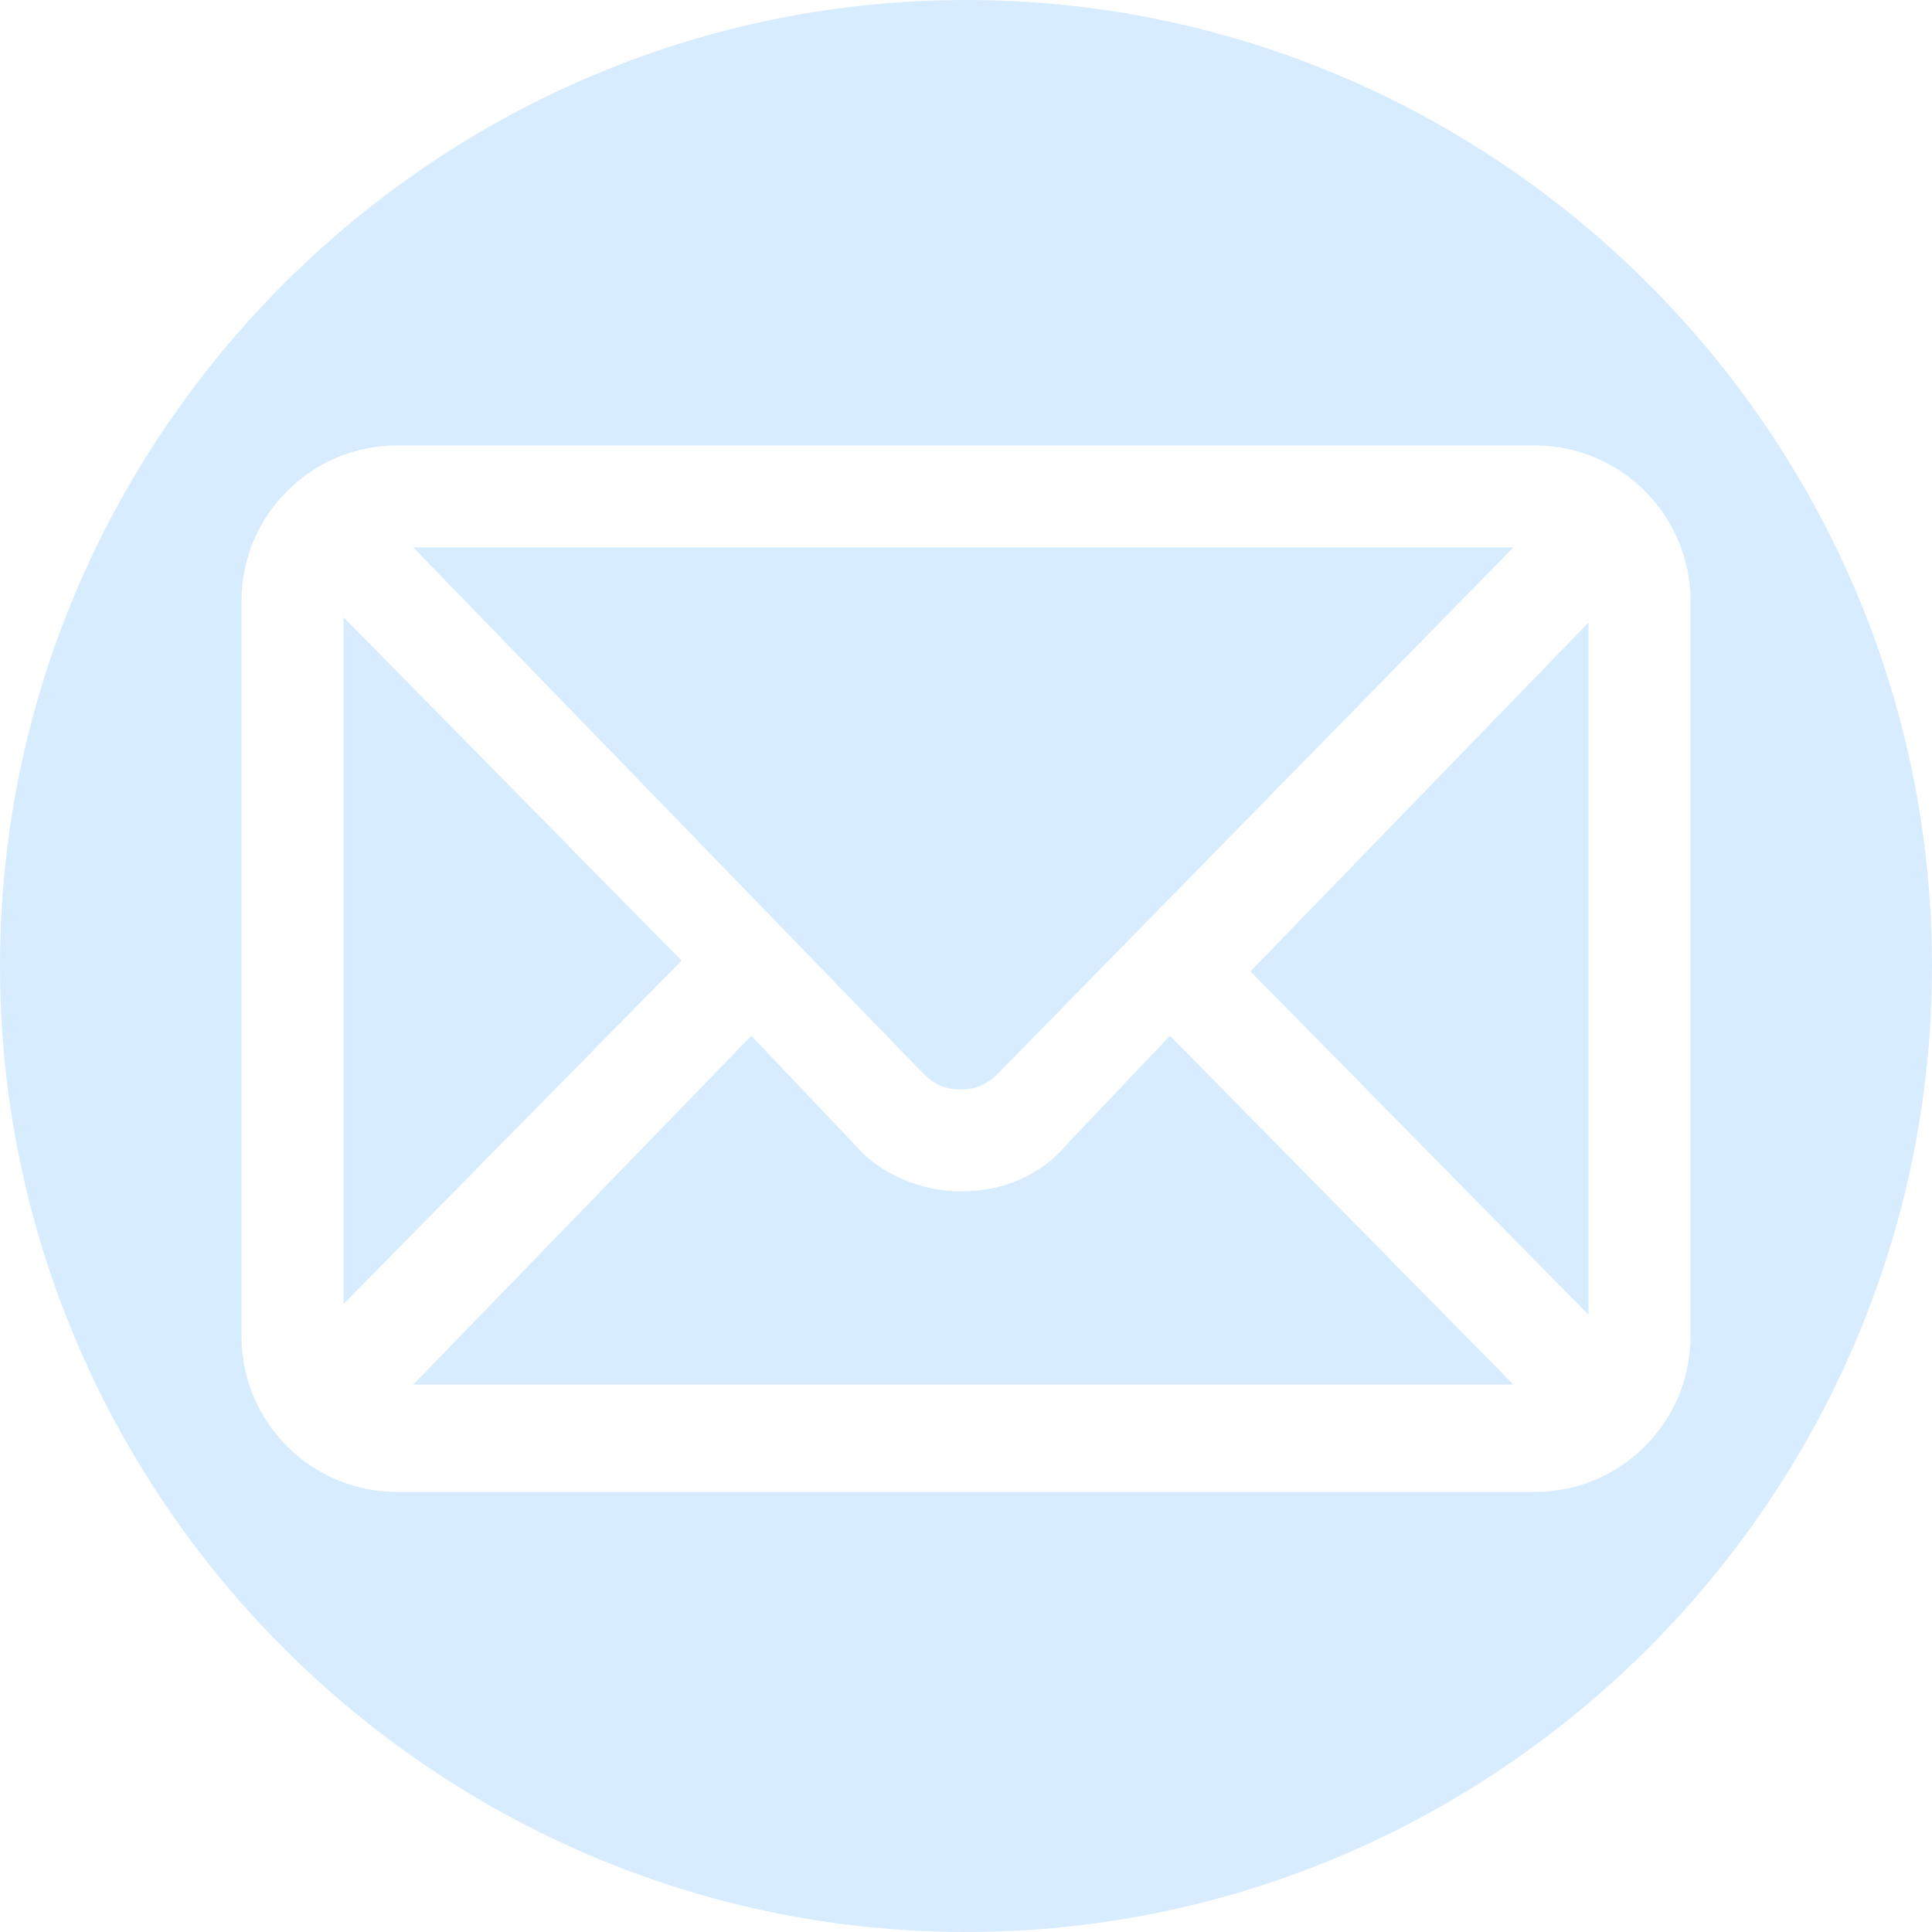 <?xml version="1.0" encoding="UTF-8"?>
<svg id="Layer_1" data-name="Layer 1" xmlns="http://www.w3.org/2000/svg" version="1.1" viewBox="0 0 36 36">
  <defs>
    <style>
      .cls-1 {
        fill: #032e42;
      }

      .cls-1, .cls-2 {
        stroke-width: 0px;
      }

      .cls-2 {
        fill: #d7edff;
      }
    </style>
  </defs>
  <path class="cls-2" d="M18,36h0C8.1,36,0,27.9,0,18h0C0,8.1,8.1,0,18,0h0c9.9,0,18,8.1,18,18h0c0,9.9-8.1,18-18,18ZM6.4,24.4v-12.9h0s6.3,6.4,6.3,6.4h0s-6.3,6.4-6.3,6.4h0ZM28.6,8.3H7.4c-1.6,0-2.9,1.3-2.9,2.9v13.7c0,1.6,1.3,2.9,2.9,2.9h21.2c1.6,0,2.9-1.3,2.9-2.9v-13.7c0-1.6-1.3-2.9-2.9-2.9ZM28.2,10.2l-9.6,9.8c-.2.2-.4.3-.7.3s-.5-.1-.7-.3L7.7,10.2h0s20.5,0,20.5,0ZM29.6,11.6v12.9h0s-6.3-6.4-6.3-6.4h0s6.3-6.5,6.3-6.5M21.9,19.4l6.3,6.4h0c0,0-20.5,0-20.5,0h0s6.3-6.5,6.3-6.5l1.9,2c.5.6,1.3.9,2,.9.8,0,1.5-.3,2-.9l1.9-2h0Z"/>
  <rect class="cls-1" x="128.4" y="118.2" width="7.9" height="2.2"/>
  <path class="cls-1" d="M134.7,131.7c-1.2,1.4-5,1.3-5.2-2.3h9c0-1.1,0-1.8-.1-2.4-.5-3-2.6-5-6-5s-6.1,2.3-6.1,6.7,2.8,6.4,6.3,6.4,5.2-1.9,5.7-3.4h-3.6Z"/>
  <path class="cls-1" d="M132.4,124.7c1.5,0,2.7.8,2.8,2.5h-5.6c.2-1.6,1.1-2.5,2.8-2.5Z"/>
  <path class="cls-1" d="M122.5,126c3.2-1.6,3.1-7.7-3.1-7.8h-7.8v16.8h7.3c7.6,0,7.5-7.7,3.6-9.1Z"/>
  <path class="cls-1" d="M114.9,121.6h3.7c3.6,0,3.2,3.4.4,3.4h-4v-3.4Z"/>
  <path class="cls-1" d="M118.7,131.7h-3.8v-3.4h3.8c3.2,0,3.4,3.4,0,3.4Z"/>
</svg>